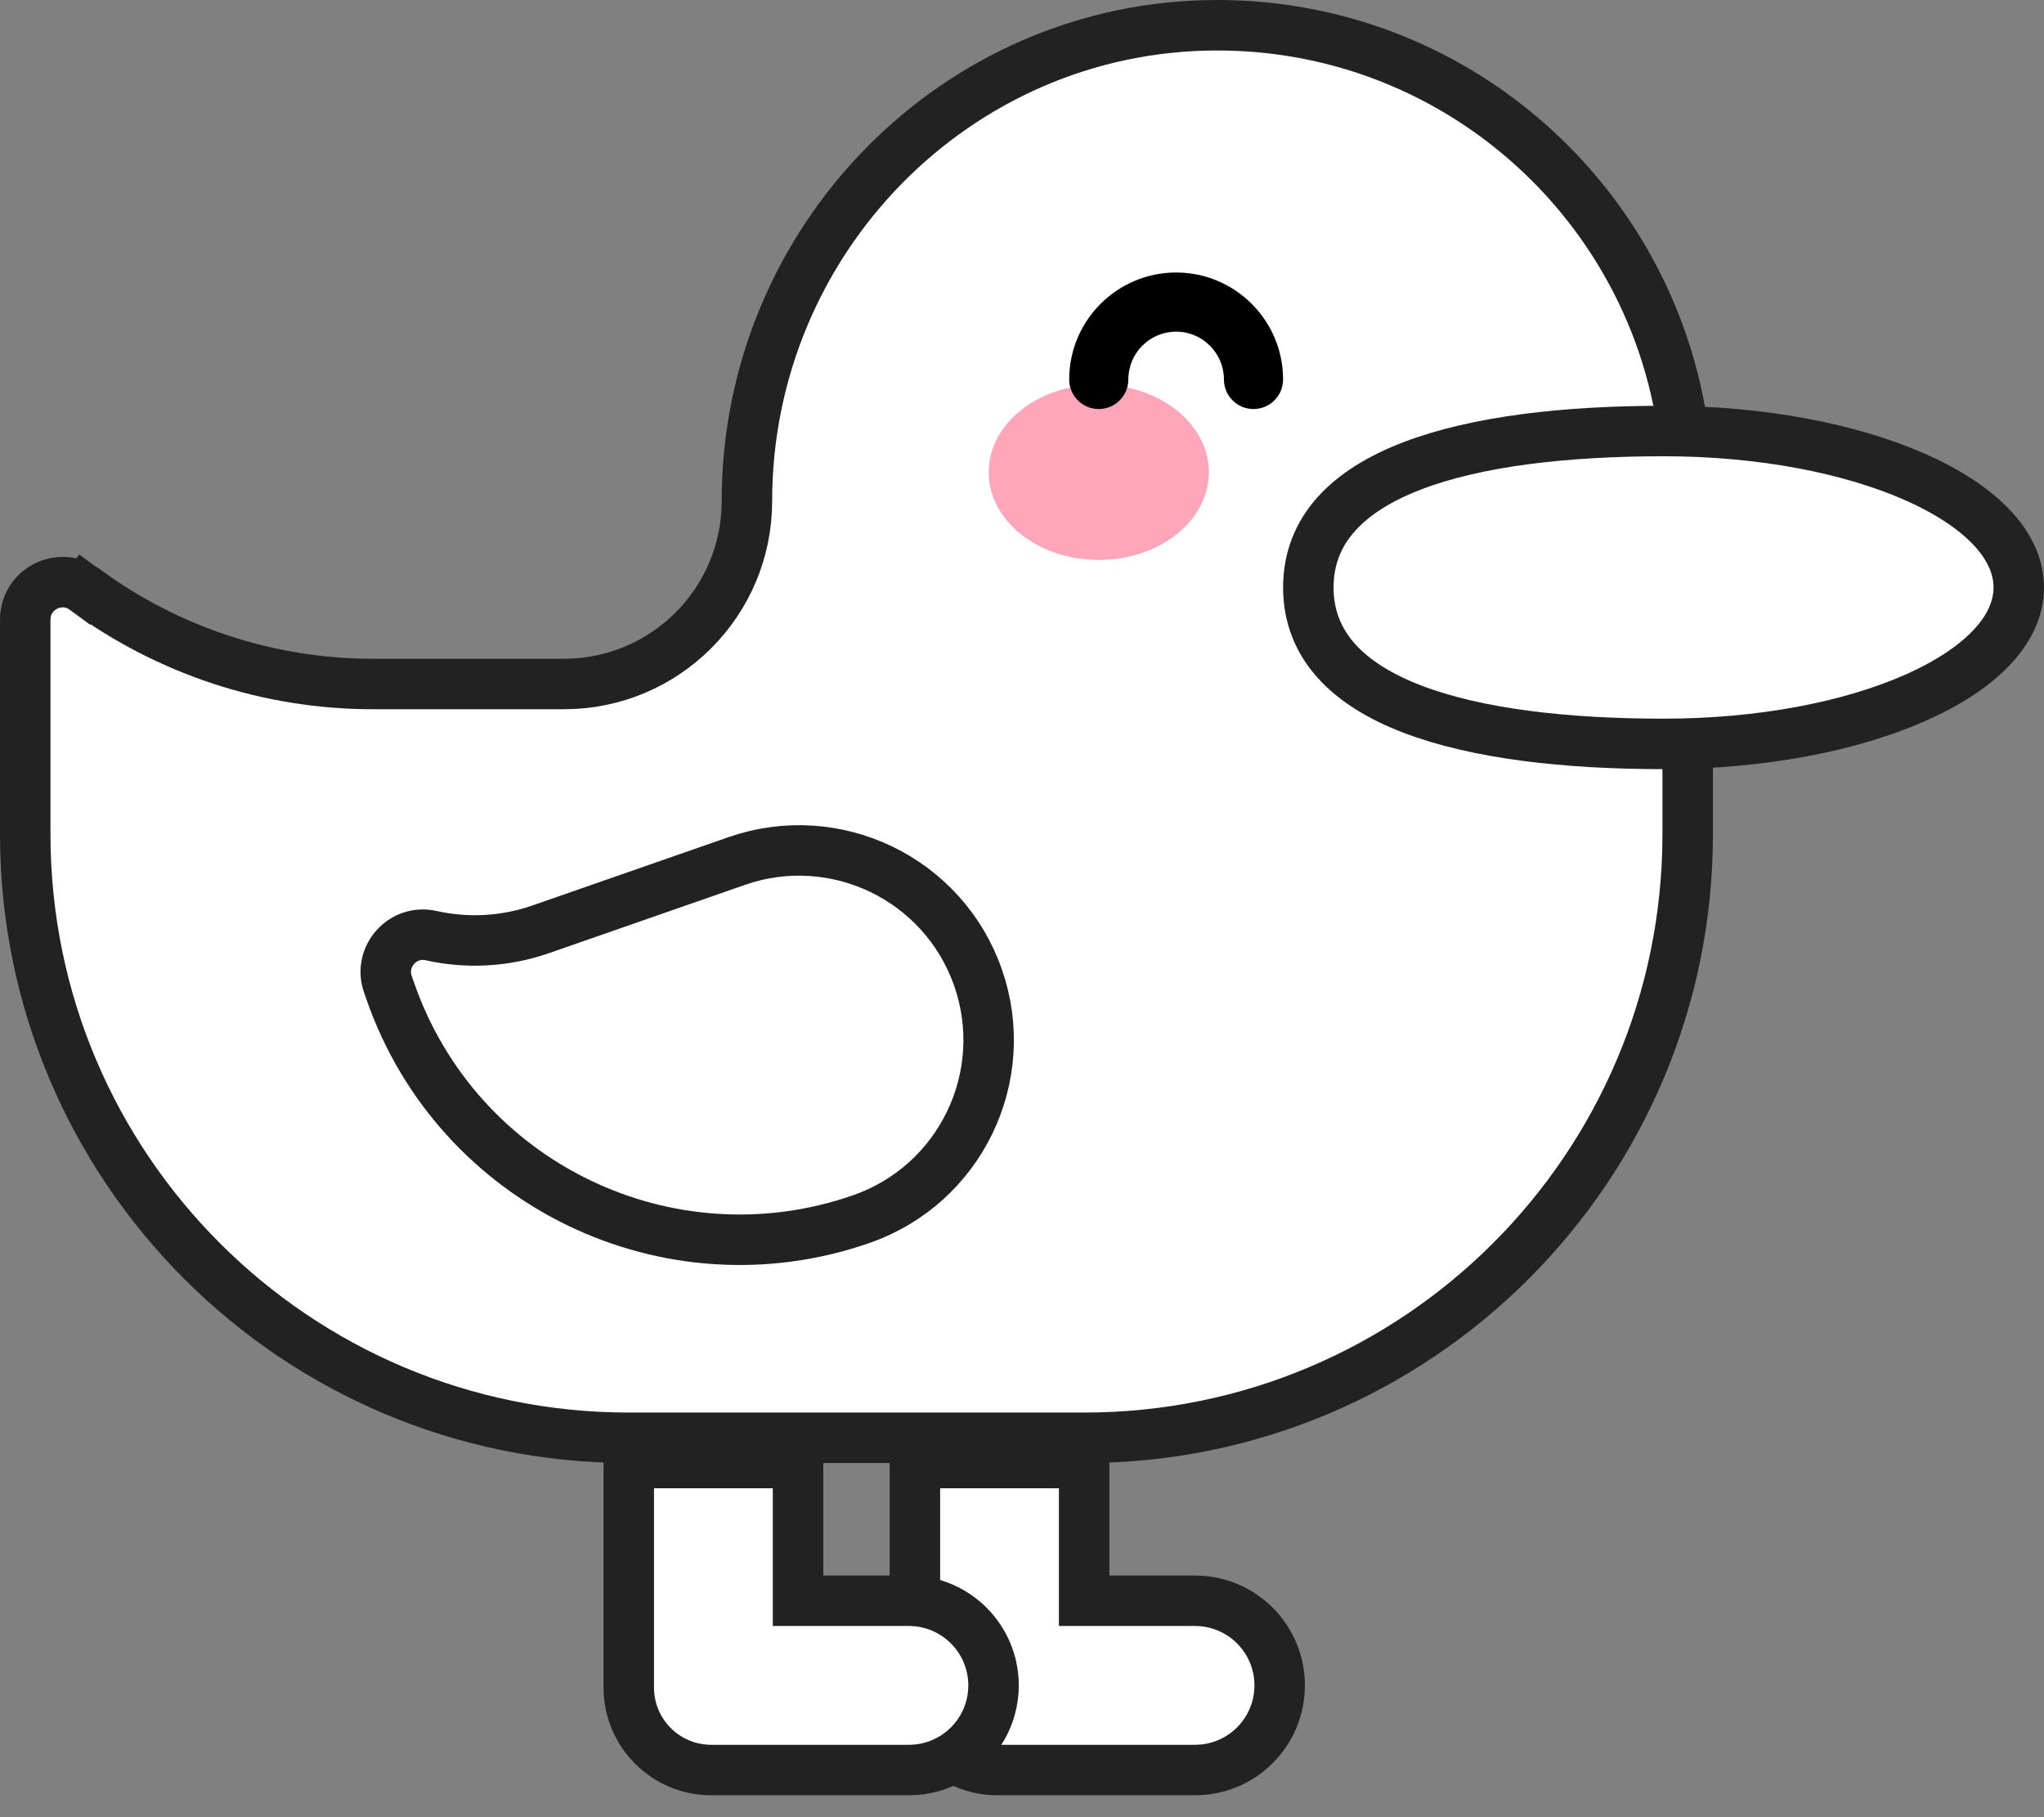 <svg width="81" height="72" viewBox="0 0 81 72" fill="none" xmlns="http://www.w3.org/2000/svg">
<rect x="0" y="0" width="81" height="72" fill="#808080" stroke="none"/>
<path d="M47.357 63.425H42.963V57.968H36.256V66.865C36.256 68.669 37.719 70.132 39.523 70.132H47.357C49.209 70.132 50.711 68.631 50.711 66.779C50.711 64.927 49.209 63.425 47.357 63.425Z" fill="white" stroke="#222222" stroke-width="2"/>
<path d="M29.599 19.854C29.599 9.536 37.883 1.036 48.173 1C58.499 0.964 66.88 9.324 66.88 19.641V33.051C66.88 46.26 56.172 56.968 42.963 56.968H24.917C11.708 56.968 1 46.26 1 33.051V24.55C1 23.335 2.382 22.636 3.361 23.356L3.945 22.562L3.361 23.356C6.666 25.789 10.663 27.101 14.767 27.101H22.352C26.354 27.101 29.599 23.857 29.599 19.854Z" fill="white" stroke="#222222" stroke-width="2"/>
<path d="M80 23.276C80 26.7 73.698 29.475 65.924 29.475C58.15 29.475 51.847 27.867 51.847 23.276C51.847 18.686 58.15 17.078 65.924 17.078C73.698 17.078 80 19.853 80 23.276Z" fill="white" stroke="#222222" stroke-width="2"/>
<path d="M43.542 22.186C45.952 22.186 47.905 20.631 47.905 18.711C47.905 16.792 45.952 15.236 43.542 15.236C41.133 15.236 39.179 16.792 39.179 18.711C39.179 20.631 41.133 22.186 43.542 22.186Z" fill="#FFA6BB"/>
<path d="M49.674 16.207C49.026 16.207 48.502 15.682 48.502 15.035C48.502 13.99 47.652 13.141 46.608 13.141C45.563 13.141 44.714 13.99 44.714 15.035C44.714 15.682 44.189 16.207 43.542 16.207C42.895 16.207 42.37 15.682 42.37 15.035C42.37 12.698 44.271 10.797 46.608 10.797C48.945 10.797 50.846 12.698 50.846 15.035C50.846 15.682 50.321 16.207 49.674 16.207Z" fill="black"/>
<path d="M34.136 48.302C26.491 50.965 18.134 46.926 15.47 39.28L15.371 38.996C14.99 37.903 15.958 36.818 17.086 37.071C18.529 37.394 20.033 37.307 21.428 36.821L29.195 34.115C33.112 32.751 37.394 34.82 38.759 38.738C40.123 42.655 38.054 46.937 34.136 48.302Z" fill="white" stroke="#222222" stroke-width="2"/>
<path d="M36.018 63.425H31.625V57.968H24.917V66.865C24.917 68.669 26.38 70.132 28.185 70.132H36.018C37.871 70.132 39.372 68.631 39.372 66.779C39.372 64.927 37.87 63.425 36.018 63.425Z" fill="white" stroke="#222222" stroke-width="2"/>
</svg>
